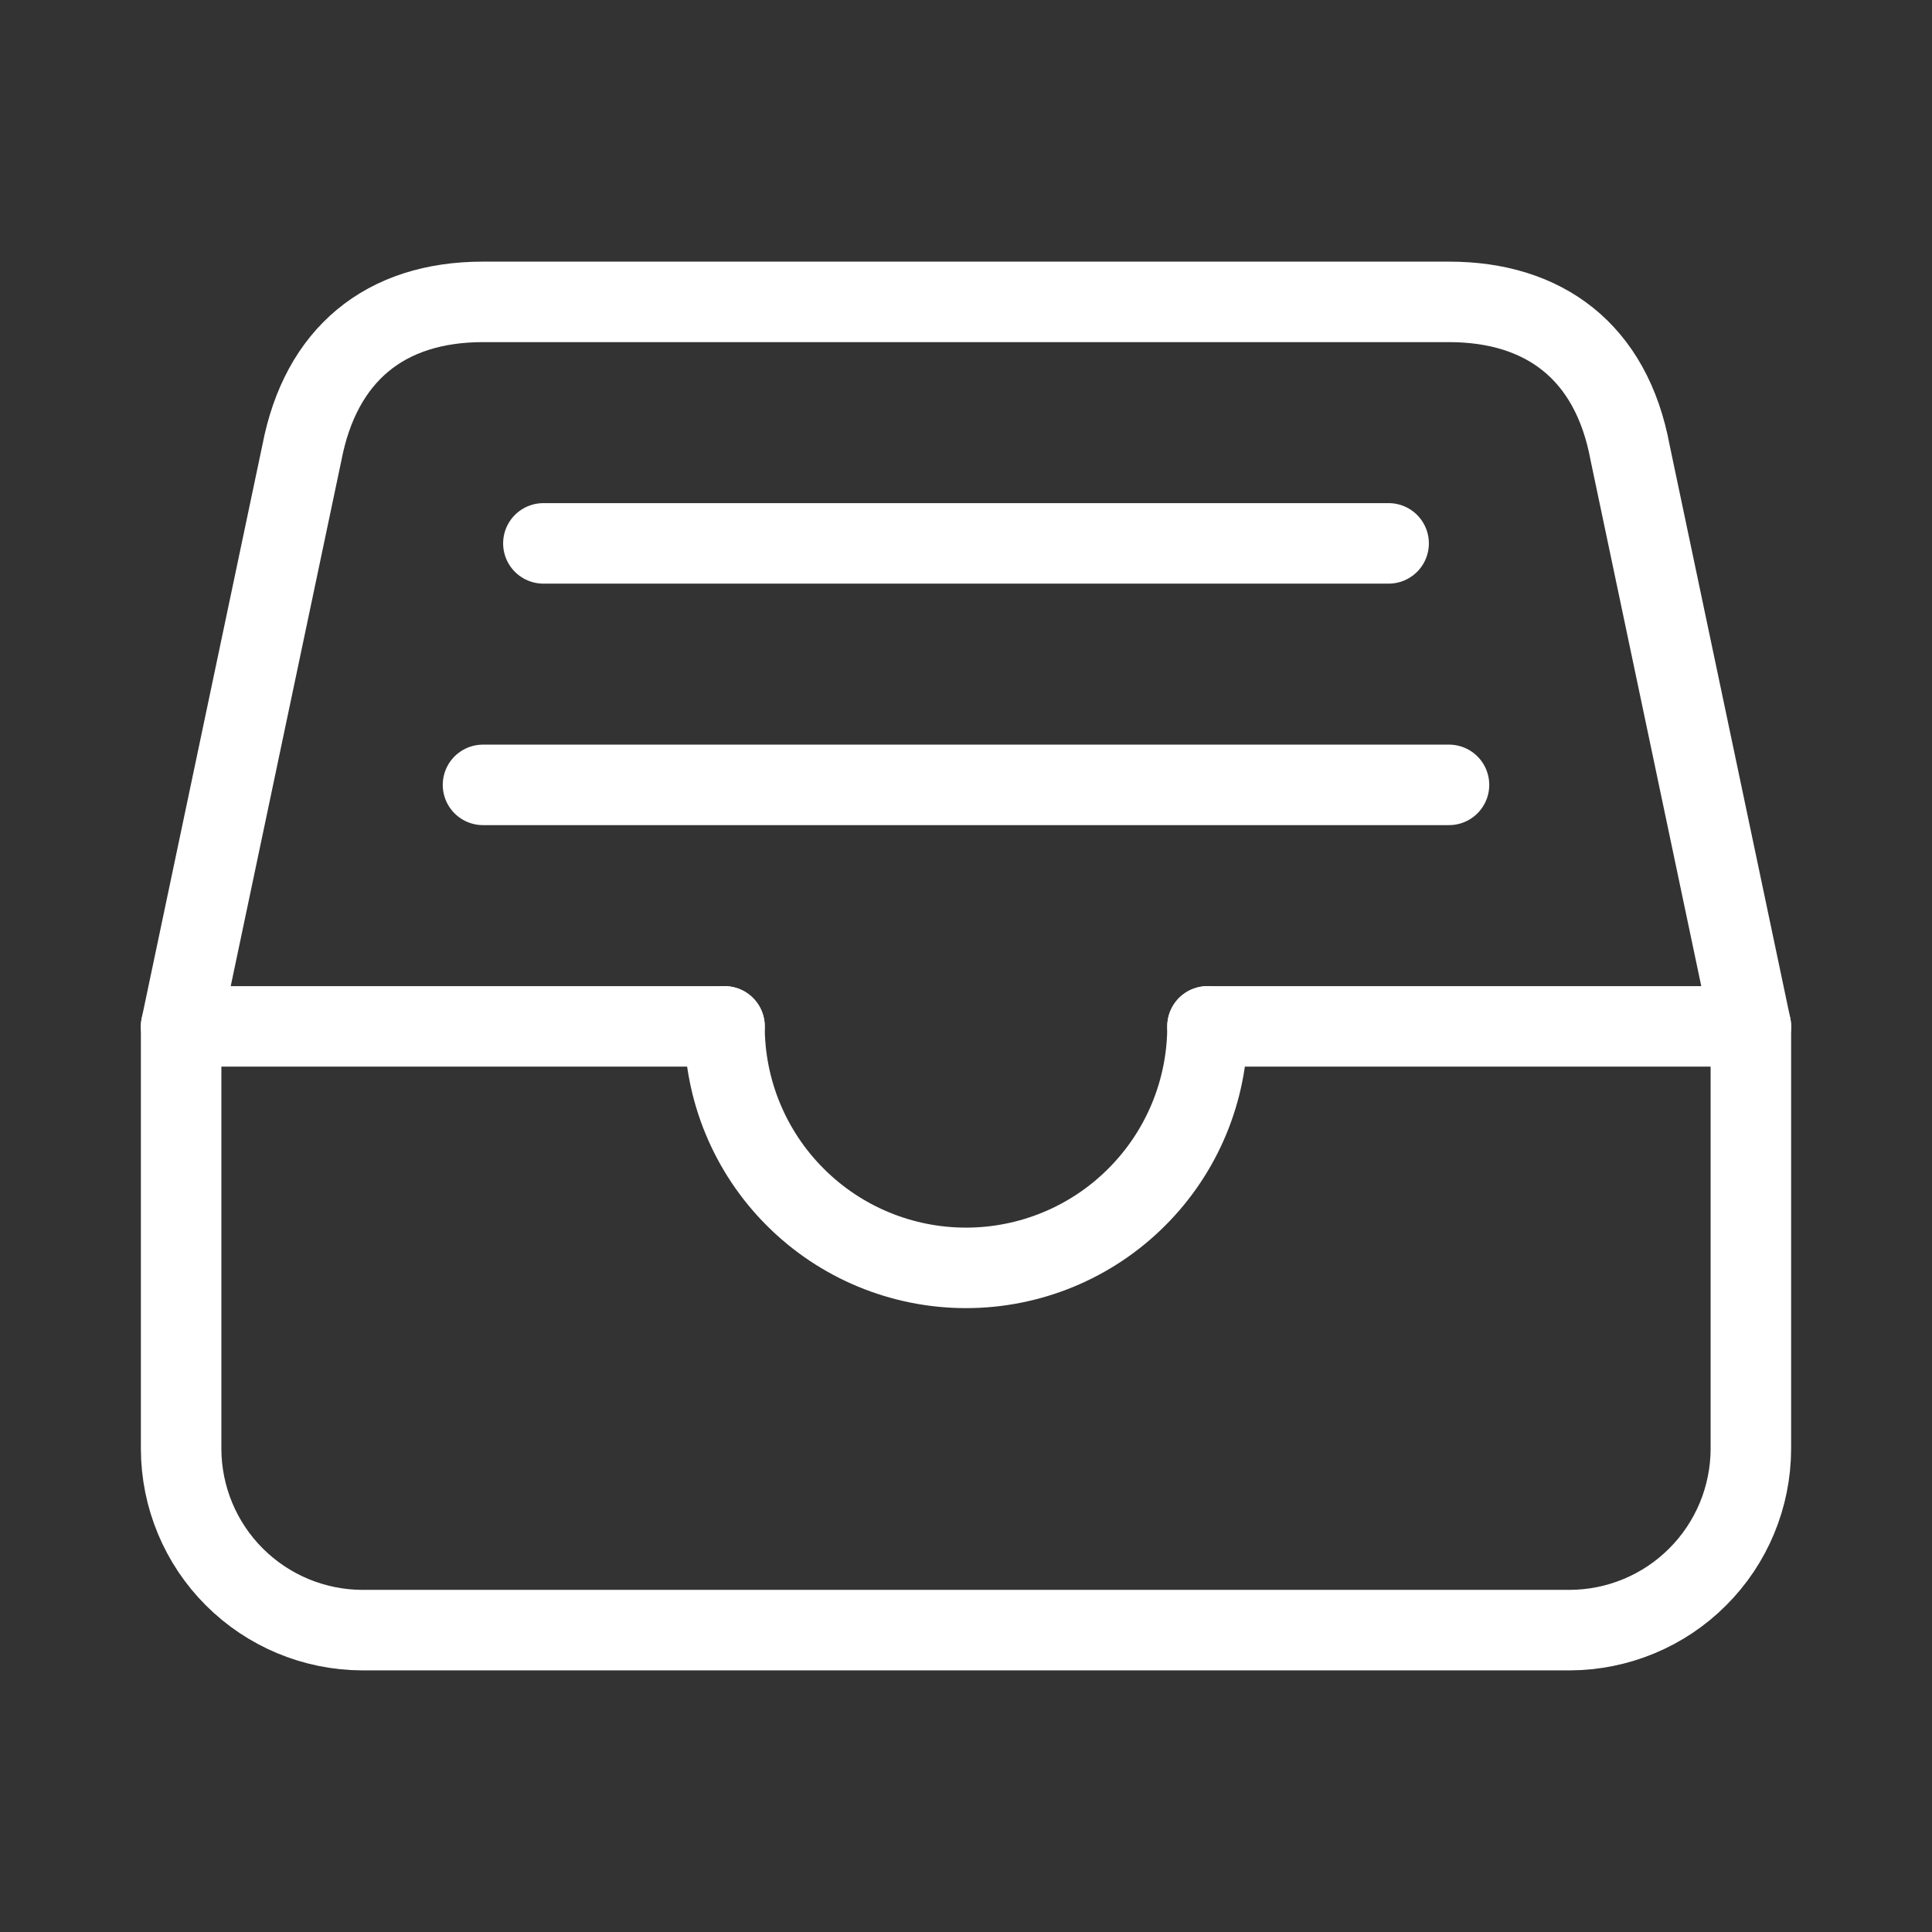 <svg width="24" height="24" viewBox="0 0 24 24" fill="none" xmlns="http://www.w3.org/2000/svg">
<rect x="0" y="0" width="24" height="24" fill="#333333" stroke="none"/>
<g id="icons / file-tray-full-outline">
<path id="Vector" d="M18 3.75H6C4.781 3.75 3.984 4.406 3.75 5.625L2.25 12.75V18C2.252 18.596 2.489 19.168 2.911 19.589C3.333 20.011 3.904 20.248 4.5 20.25H19.5C20.096 20.248 20.668 20.011 21.089 19.589C21.511 19.168 21.748 18.596 21.75 18V12.75L20.25 5.625C20.016 4.359 19.172 3.75 18 3.75Z" stroke="white" stroke-linejoin="round"/>
<path id="Vector_2" d="M2.25 12.75H9" stroke="white" stroke-linecap="round" stroke-linejoin="round"/>
<path id="Vector_3" d="M15 12.75H21.75" stroke="white" stroke-linecap="round" stroke-linejoin="round"/>
<path id="Vector_4" d="M9 12.75C9 13.546 9.316 14.309 9.879 14.871C10.441 15.434 11.204 15.75 12 15.75C12.796 15.75 13.559 15.434 14.121 14.871C14.684 14.309 15 13.546 15 12.75" stroke="white" stroke-linecap="round" stroke-linejoin="round"/>
<path id="Vector_5" d="M6.75 6.75H17.25" stroke="white" stroke-linecap="round" stroke-linejoin="round"/>
<path id="Vector_6" d="M6 9.75H18" stroke="white" stroke-linecap="round" stroke-linejoin="round"/>
</g>
</svg>
